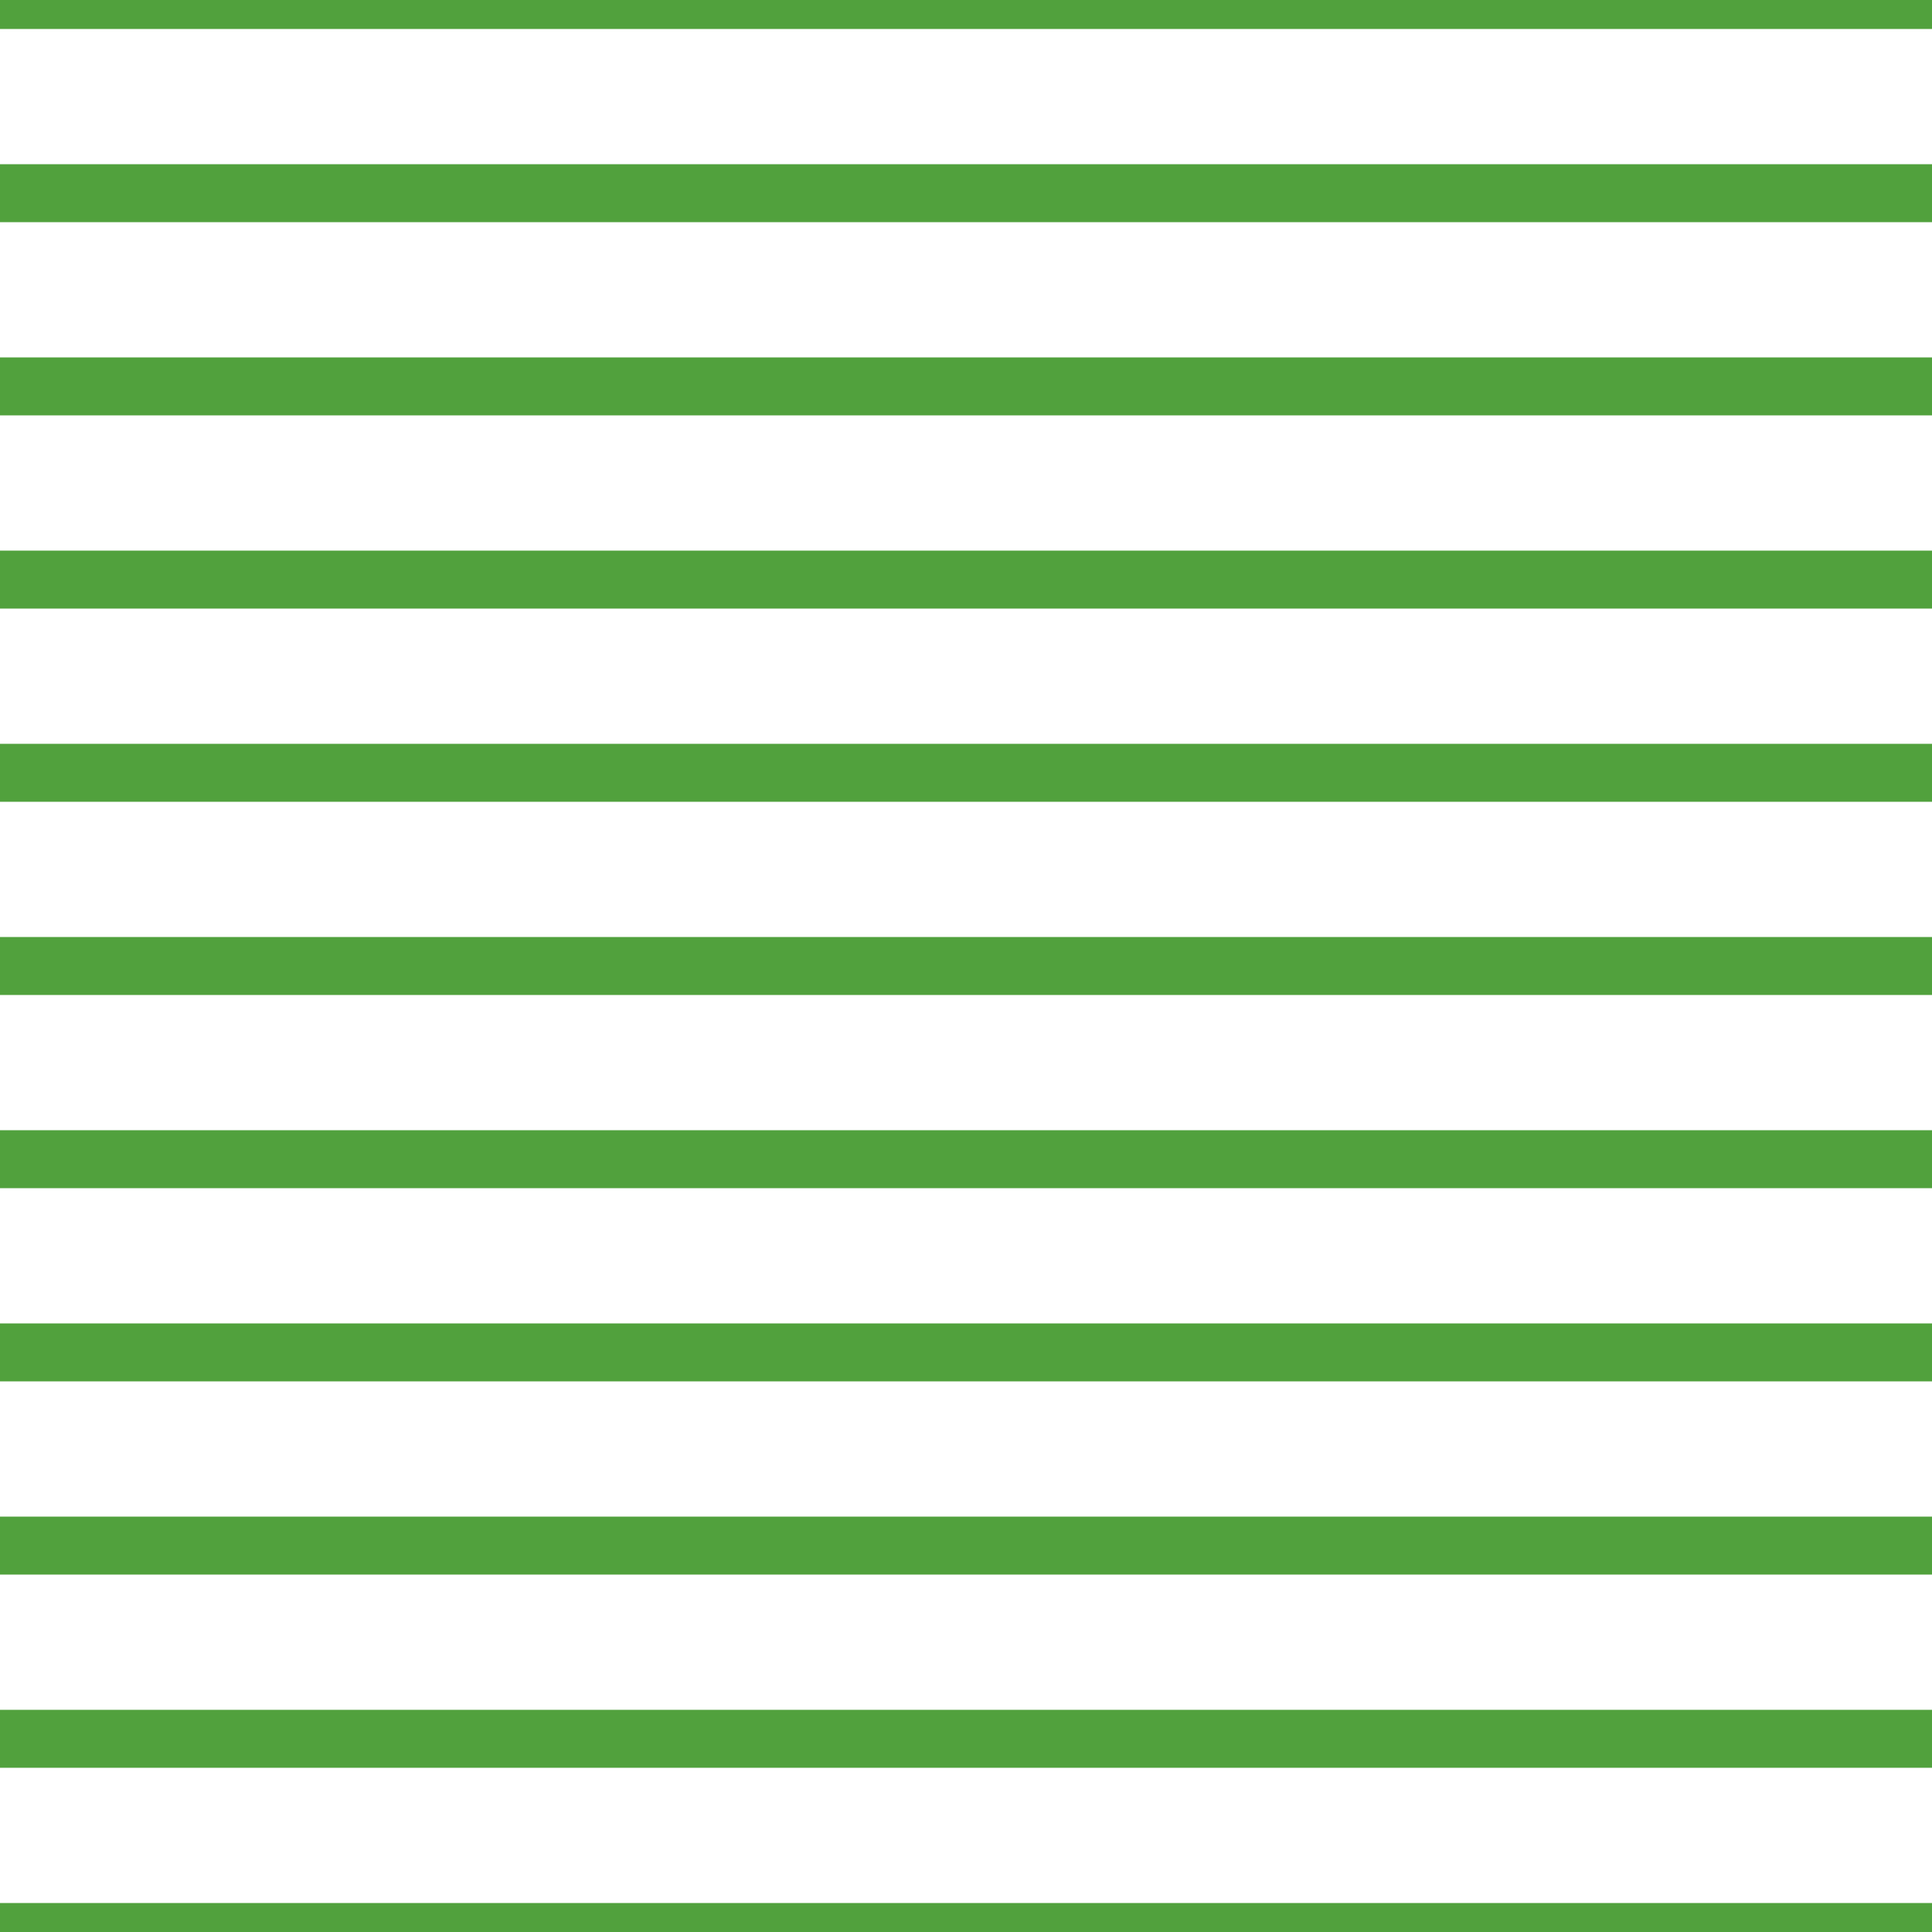 <?xml version='1.0' encoding='UTF-8'?>
<svg xmlns='http://www.w3.org/2000/svg' xmlns:xlink='http://www.w3.org/1999/xlink' style='isolation:isolate' viewBox='0 0 200 200' width='200' height='200'>
<line x1='0' y1='0' x2='200' y2='0' stroke-width='6' stroke='#51A13D' />
<line x1='0' y1='20' x2='200' y2='20' stroke-width='6' stroke='#51A13D' />
<line x1='0' y1='40' x2='200' y2='40' stroke-width='6' stroke='#51A13D' />
<line x1='0' y1='60' x2='200' y2='60' stroke-width='6' stroke='#51A13D' />
<line x1='0' y1='80' x2='200' y2='80' stroke-width='6' stroke='#51A13D' />
<line x1='0' y1='100' x2='200' y2='100' stroke-width='6' stroke='#51A13D' />
<line x1='0' y1='120' x2='200' y2='120' stroke-width='6' stroke='#51A13D' />
<line x1='0' y1='140' x2='200' y2='140' stroke-width='6' stroke='#51A13D' />
<line x1='0' y1='160' x2='200' y2='160' stroke-width='6' stroke='#51A13D' />
<line x1='0' y1='180' x2='200' y2='180' stroke-width='6' stroke='#51A13D' />
<line x1='0' y1='200' x2='200' y2='200' stroke-width='6' stroke='#51A13D' />
</svg>
